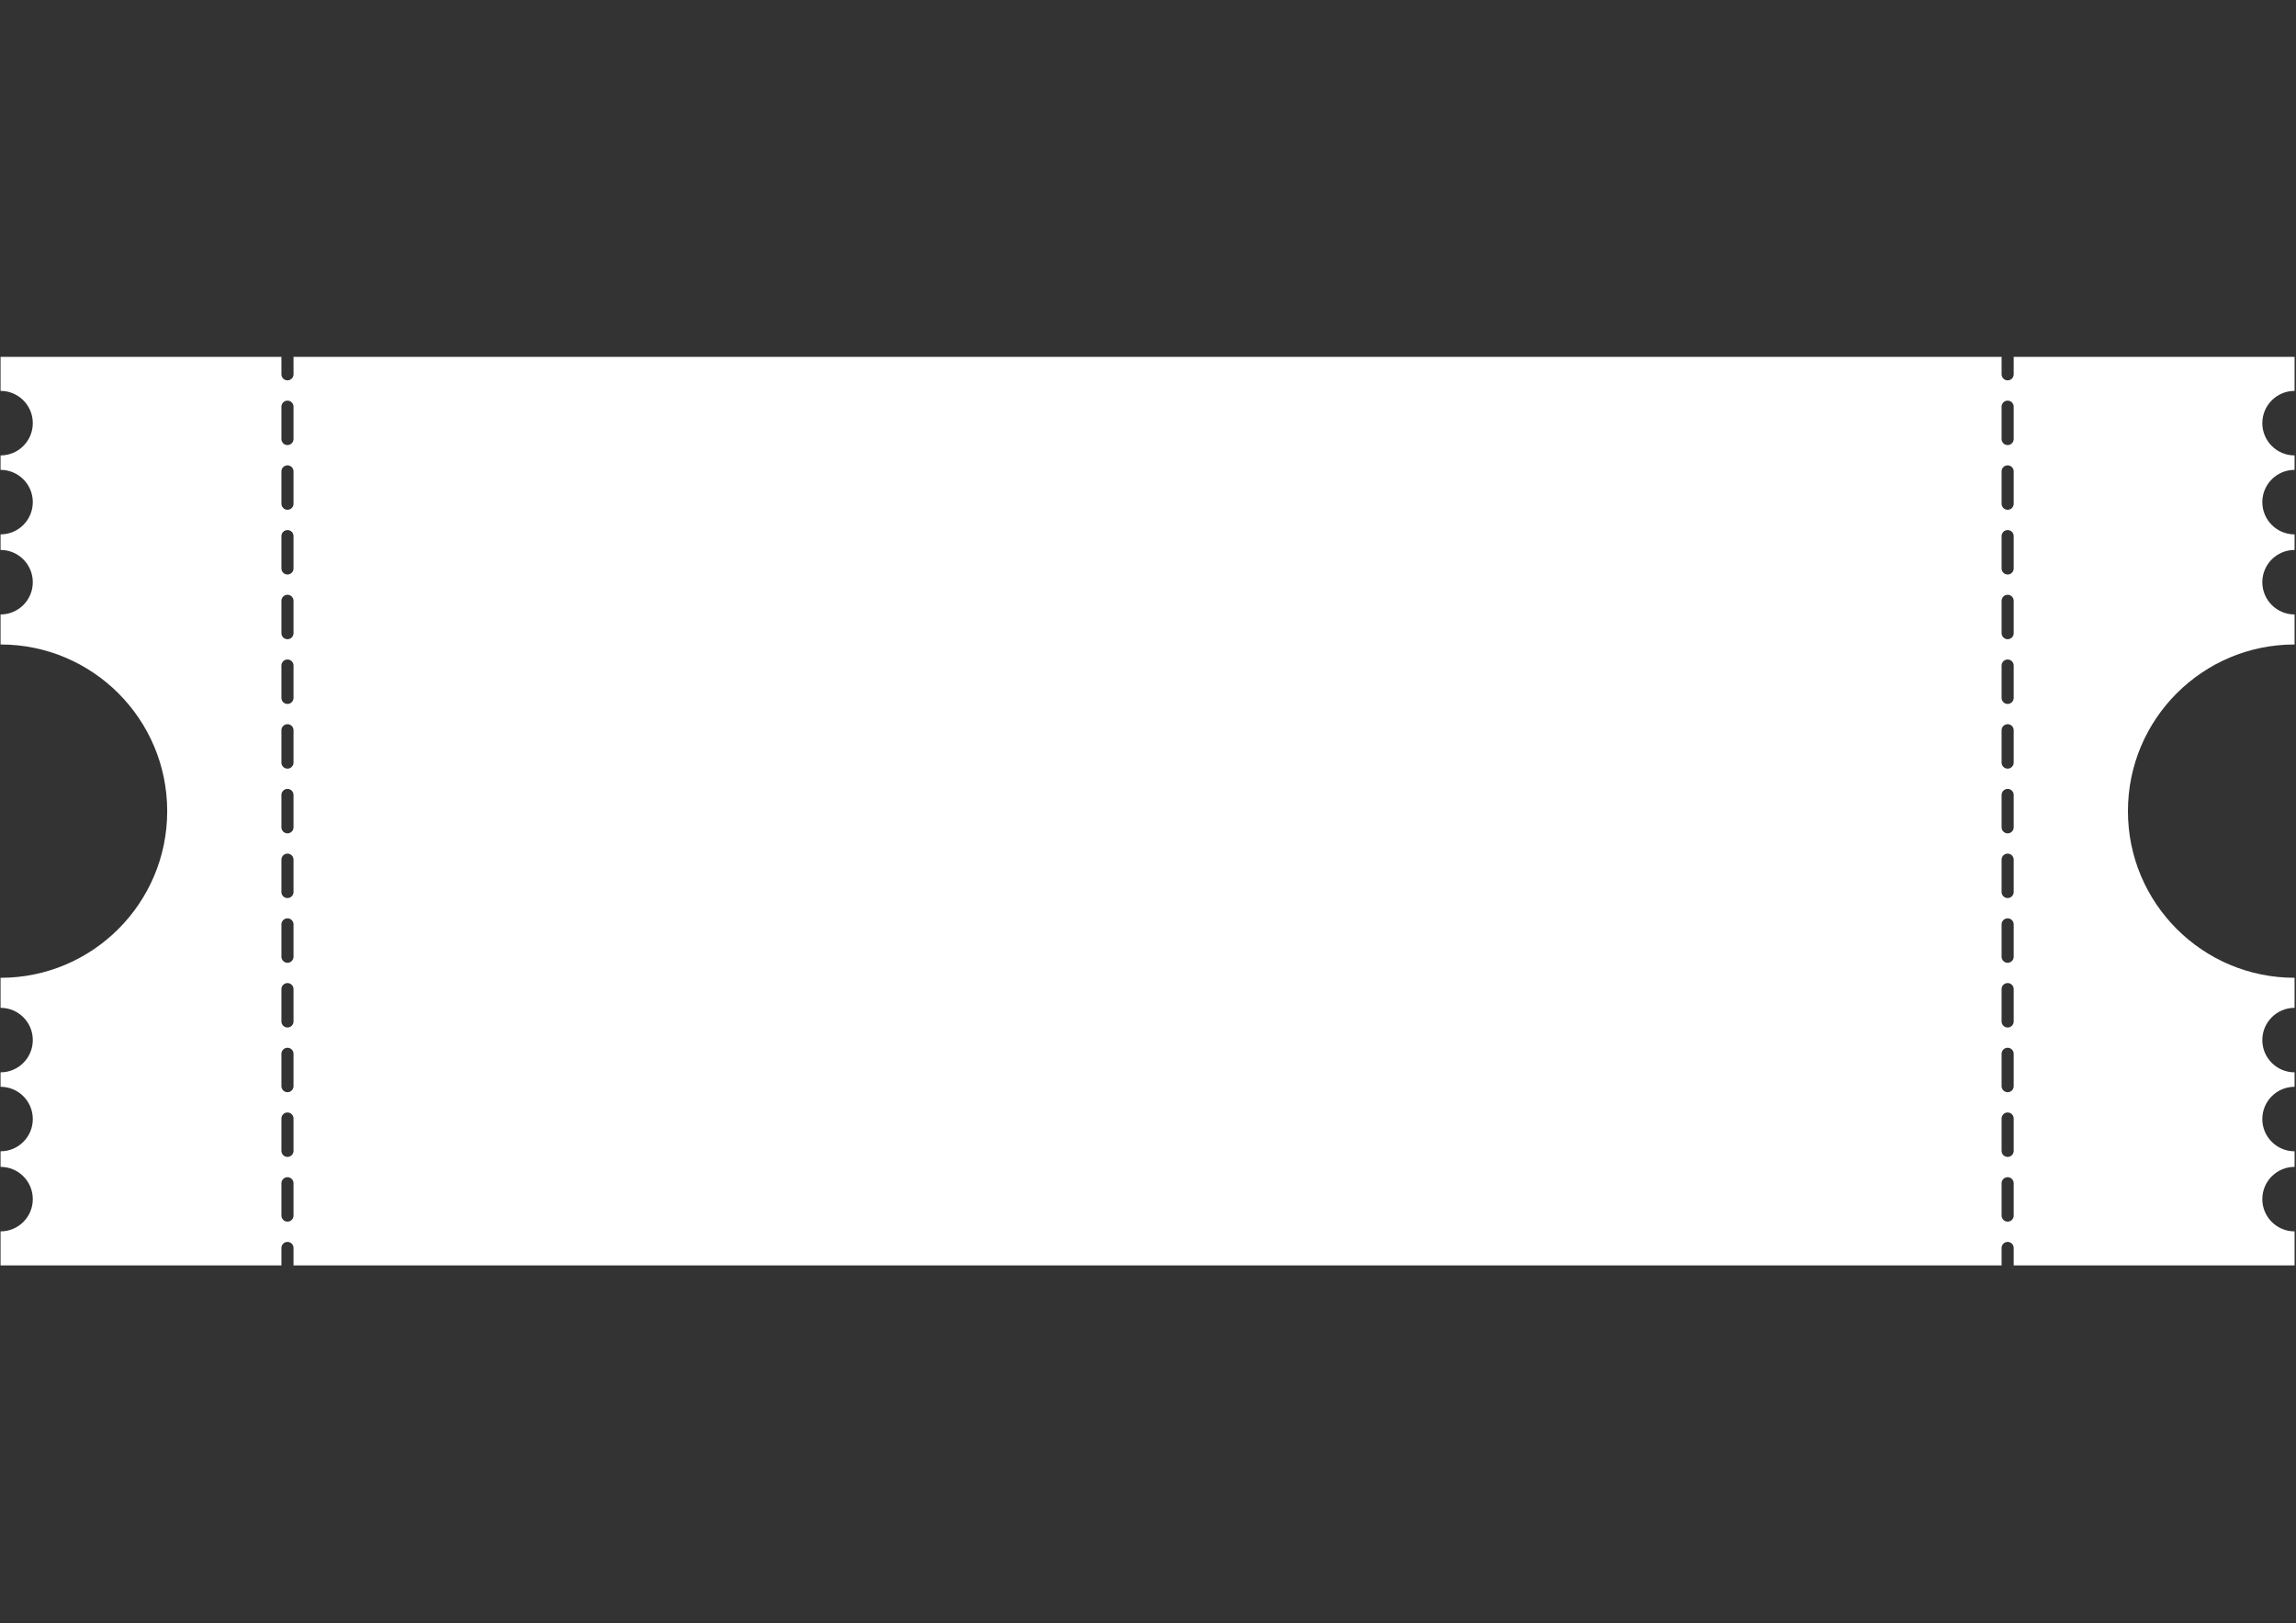 <svg xmlns="http://www.w3.org/2000/svg" xmlns:xlink="http://www.w3.org/1999/xlink" width="2245" zoomAndPan="magnify" viewBox="0 0 1683.75 1190.25" height="1587" preserveAspectRatio="xMidYMid meet" version="1.0"><rect x="0" y="0" width="1683.75" height="1190.25" fill="#333333" stroke="none"/><defs><clipPath id="7b23927f8b"><path d="M 0.406 261.445 L 1682.668 261.445 L 1682.668 928 L 0.406 928 Z M 0.406 261.445 " clip-rule="nonzero"/></clipPath></defs><g clip-path="url(#7b23927f8b)"><path fill="#ffffff" d="M 1560.496 594.773 C 1560.496 527.285 1615.203 472.562 1682.707 472.562 L 1682.707 450.555 C 1669.645 450.555 1659.055 439.969 1659.055 426.906 C 1659.055 413.844 1669.645 403.254 1682.707 403.254 L 1682.707 391.832 C 1669.645 391.832 1659.055 381.246 1659.055 368.184 C 1659.055 355.121 1669.645 344.535 1682.707 344.535 L 1682.707 333.934 C 1669.645 333.934 1659.055 323.344 1659.055 310.281 C 1659.055 297.223 1669.645 286.633 1682.707 286.633 L 1682.707 261.664 L 1476.676 261.664 C 1476.688 261.828 1476.727 261.984 1476.727 262.148 L 1476.727 274.469 C 1476.727 276.918 1474.738 278.902 1472.293 278.902 C 1469.844 278.902 1467.855 276.918 1467.855 274.469 L 1467.855 262.148 C 1467.855 261.984 1467.883 261.816 1467.906 261.664 L 215.203 261.664 C 215.215 261.828 215.254 261.984 215.254 262.148 L 215.254 274.469 C 215.254 276.918 213.27 278.902 210.82 278.902 C 208.371 278.902 206.383 276.918 206.383 274.469 L 206.383 262.148 C 206.383 261.984 206.41 261.816 206.434 261.664 L 0.406 261.664 L 0.406 286.621 C 13.469 286.621 24.055 297.207 24.055 310.27 C 24.055 323.332 13.469 333.934 0.406 333.934 L 0.406 344.535 C 13.469 344.535 24.055 355.121 24.055 368.184 C 24.055 381.246 13.469 391.832 0.406 391.832 L 0.406 403.254 C 13.469 403.254 24.055 413.844 24.055 426.906 C 24.055 439.969 13.469 450.555 0.406 450.555 L 0.406 472.562 C 67.895 472.562 122.617 527.273 122.617 594.773 C 122.617 662.262 67.906 716.984 0.406 716.984 L 0.406 738.996 C 13.469 738.996 24.055 749.582 24.055 762.645 C 24.055 775.707 13.469 786.293 0.406 786.293 L 0.406 796.895 C 13.469 796.895 24.055 807.484 24.055 820.547 C 24.055 833.605 13.469 844.195 0.406 844.195 L 0.406 855.617 C 13.469 855.617 24.055 866.203 24.055 879.266 C 24.055 892.328 13.469 902.918 0.406 902.918 L 0.406 927.875 L 206.434 927.875 C 206.422 927.707 206.383 927.555 206.383 927.387 L 206.383 915.066 C 206.383 912.621 208.371 910.633 210.82 910.633 C 213.27 910.633 215.254 912.621 215.254 915.066 L 215.254 927.387 C 215.254 927.555 215.23 927.719 215.203 927.875 L 1467.906 927.875 C 1467.895 927.707 1467.855 927.555 1467.855 927.387 L 1467.855 915.066 C 1467.855 912.621 1469.844 910.633 1472.293 910.633 C 1474.738 910.633 1476.727 912.621 1476.727 915.066 L 1476.727 927.387 C 1476.727 927.555 1476.699 927.719 1476.676 927.875 L 1682.707 927.875 L 1682.707 902.918 C 1669.645 902.918 1659.055 892.328 1659.055 879.266 C 1659.055 866.203 1669.645 855.617 1682.707 855.617 L 1682.707 844.195 C 1669.645 844.195 1659.055 833.605 1659.055 820.547 C 1659.055 807.484 1669.645 796.895 1682.707 796.895 L 1682.707 786.293 C 1669.645 786.293 1659.055 775.707 1659.055 762.645 C 1659.055 749.582 1669.645 738.996 1682.707 738.996 L 1682.707 716.973 C 1615.203 716.973 1560.496 662.262 1560.496 594.773 Z M 215.254 891.34 C 215.254 893.789 213.27 895.777 210.82 895.777 C 208.371 895.777 206.383 893.789 206.383 891.34 L 206.383 867.613 C 206.383 865.168 208.371 863.18 210.82 863.18 C 213.27 863.18 215.254 865.168 215.254 867.613 Z M 215.254 843.887 C 215.254 846.336 213.27 848.324 210.82 848.324 C 208.371 848.324 206.383 846.336 206.383 843.887 L 206.383 820.16 C 206.383 817.711 208.371 815.727 210.82 815.727 C 213.27 815.727 215.254 817.711 215.254 820.16 Z M 215.254 796.434 C 215.254 798.883 213.27 800.867 210.82 800.867 C 208.371 800.867 206.383 798.883 206.383 796.434 L 206.383 772.707 C 206.383 770.258 208.371 768.273 210.82 768.273 C 213.27 768.273 215.254 770.258 215.254 772.707 Z M 215.254 748.992 C 215.254 751.441 213.27 753.43 210.82 753.43 C 208.371 753.43 206.383 751.441 206.383 748.992 L 206.383 725.266 C 206.383 722.816 208.371 720.832 210.82 720.832 C 213.27 720.832 215.254 722.816 215.254 725.266 Z M 215.254 701.539 C 215.254 703.988 213.27 705.973 210.82 705.973 C 208.371 705.973 206.383 703.988 206.383 701.539 L 206.383 677.812 C 206.383 675.363 208.371 673.379 210.82 673.379 C 213.27 673.379 215.254 675.363 215.254 677.812 Z M 215.254 654.086 C 215.254 656.535 213.27 658.52 210.82 658.52 C 208.371 658.52 206.383 656.535 206.383 654.086 L 206.383 630.359 C 206.383 627.91 208.371 625.922 210.82 625.922 C 213.27 625.922 215.254 627.91 215.254 630.359 Z M 215.254 606.633 C 215.254 609.082 213.27 611.066 210.82 611.066 C 208.371 611.066 206.383 609.082 206.383 606.633 L 206.383 582.906 C 206.383 580.457 208.371 578.469 210.82 578.469 C 213.27 578.469 215.254 580.457 215.254 582.906 Z M 215.254 559.18 C 215.254 561.625 213.27 563.613 210.82 563.613 C 208.371 563.613 206.383 561.625 206.383 559.18 L 206.383 535.453 C 206.383 533.004 208.371 531.016 210.82 531.016 C 213.27 531.016 215.254 533.004 215.254 535.453 Z M 215.254 511.738 C 215.254 514.184 213.27 516.172 210.82 516.172 C 208.371 516.172 206.383 514.184 206.383 511.738 L 206.383 488.012 C 206.383 485.562 208.371 483.574 210.82 483.574 C 213.27 483.574 215.254 485.562 215.254 488.012 Z M 215.254 464.285 C 215.254 466.73 213.27 468.719 210.82 468.719 C 208.371 468.719 206.383 466.73 206.383 464.285 L 206.383 440.555 C 206.383 438.109 208.371 436.121 210.82 436.121 C 213.27 436.121 215.254 438.109 215.254 440.555 Z M 215.254 416.828 C 215.254 419.277 213.27 421.266 210.82 421.266 C 208.371 421.266 206.383 419.277 206.383 416.828 L 206.383 393.102 C 206.383 390.656 208.371 388.668 210.82 388.668 C 213.27 388.668 215.254 390.656 215.254 393.102 Z M 215.254 369.375 C 215.254 371.824 213.27 373.812 210.82 373.812 C 208.371 373.812 206.383 371.824 206.383 369.375 L 206.383 345.648 C 206.383 343.199 208.371 341.215 210.82 341.215 C 213.27 341.215 215.254 343.199 215.254 345.648 Z M 215.254 321.922 C 215.254 324.371 213.27 326.355 210.82 326.355 C 208.371 326.355 206.383 324.371 206.383 321.922 L 206.383 298.195 C 206.383 295.746 208.371 293.762 210.82 293.762 C 213.27 293.762 215.254 295.746 215.254 298.195 Z M 1476.727 891.34 C 1476.727 893.789 1474.738 895.777 1472.293 895.777 C 1469.844 895.777 1467.855 893.789 1467.855 891.34 L 1467.855 867.613 C 1467.855 865.168 1469.844 863.18 1472.293 863.18 C 1474.738 863.18 1476.727 865.168 1476.727 867.613 Z M 1476.727 843.887 C 1476.727 846.336 1474.738 848.324 1472.293 848.324 C 1469.844 848.324 1467.855 846.336 1467.855 843.887 L 1467.855 820.16 C 1467.855 817.711 1469.844 815.727 1472.293 815.727 C 1474.738 815.727 1476.727 817.711 1476.727 820.16 Z M 1476.727 796.434 C 1476.727 798.883 1474.738 800.867 1472.293 800.867 C 1469.844 800.867 1467.855 798.883 1467.855 796.434 L 1467.855 772.707 C 1467.855 770.258 1469.844 768.273 1472.293 768.273 C 1474.738 768.273 1476.727 770.258 1476.727 772.707 Z M 1476.727 748.992 C 1476.727 751.441 1474.738 753.43 1472.293 753.43 C 1469.844 753.43 1467.855 751.441 1467.855 748.992 L 1467.855 725.266 C 1467.855 722.816 1469.844 720.832 1472.293 720.832 C 1474.738 720.832 1476.727 722.816 1476.727 725.266 Z M 1476.727 701.539 C 1476.727 703.988 1474.738 705.973 1472.293 705.973 C 1469.844 705.973 1467.855 703.988 1467.855 701.539 L 1467.855 677.812 C 1467.855 675.363 1469.844 673.379 1472.293 673.379 C 1474.738 673.379 1476.727 675.363 1476.727 677.812 Z M 1476.727 654.086 C 1476.727 656.535 1474.738 658.52 1472.293 658.52 C 1469.844 658.52 1467.855 656.535 1467.855 654.086 L 1467.855 630.359 C 1467.855 627.91 1469.844 625.922 1472.293 625.922 C 1474.738 625.922 1476.727 627.91 1476.727 630.359 Z M 1476.727 606.633 C 1476.727 609.082 1474.738 611.066 1472.293 611.066 C 1469.844 611.066 1467.855 609.082 1467.855 606.633 L 1467.855 582.906 C 1467.855 580.457 1469.844 578.469 1472.293 578.469 C 1474.738 578.469 1476.727 580.457 1476.727 582.906 Z M 1476.727 559.18 C 1476.727 561.625 1474.738 563.613 1472.293 563.613 C 1469.844 563.613 1467.855 561.625 1467.855 559.18 L 1467.855 535.453 C 1467.855 533.004 1469.844 531.016 1472.293 531.016 C 1474.738 531.016 1476.727 533.004 1476.727 535.453 Z M 1476.727 511.738 C 1476.727 514.184 1474.738 516.172 1472.293 516.172 C 1469.844 516.172 1467.855 514.184 1467.855 511.738 L 1467.855 488.012 C 1467.855 485.562 1469.844 483.574 1472.293 483.574 C 1474.738 483.574 1476.727 485.562 1476.727 488.012 Z M 1476.727 464.285 C 1476.727 466.73 1474.738 468.719 1472.293 468.719 C 1469.844 468.719 1467.855 466.73 1467.855 464.285 L 1467.855 440.555 C 1467.855 438.109 1469.844 436.121 1472.293 436.121 C 1474.738 436.121 1476.727 438.109 1476.727 440.555 Z M 1476.727 416.828 C 1476.727 419.277 1474.738 421.266 1472.293 421.266 C 1469.844 421.266 1467.855 419.277 1467.855 416.828 L 1467.855 393.102 C 1467.855 390.656 1469.844 388.668 1472.293 388.668 C 1474.738 388.668 1476.727 390.656 1476.727 393.102 Z M 1476.727 369.375 C 1476.727 371.824 1474.738 373.812 1472.293 373.812 C 1469.844 373.812 1467.855 371.824 1467.855 369.375 L 1467.855 345.648 C 1467.855 343.199 1469.844 341.215 1472.293 341.215 C 1474.738 341.215 1476.727 343.199 1476.727 345.648 Z M 1476.727 321.922 C 1476.727 324.371 1474.738 326.355 1472.293 326.355 C 1469.844 326.355 1467.855 324.371 1467.855 321.922 L 1467.855 298.195 C 1467.855 295.746 1469.844 293.762 1472.293 293.762 C 1474.738 293.762 1476.727 295.746 1476.727 298.195 Z M 1476.727 321.922 " fill-opacity="1" fill-rule="nonzero"/></g></svg>